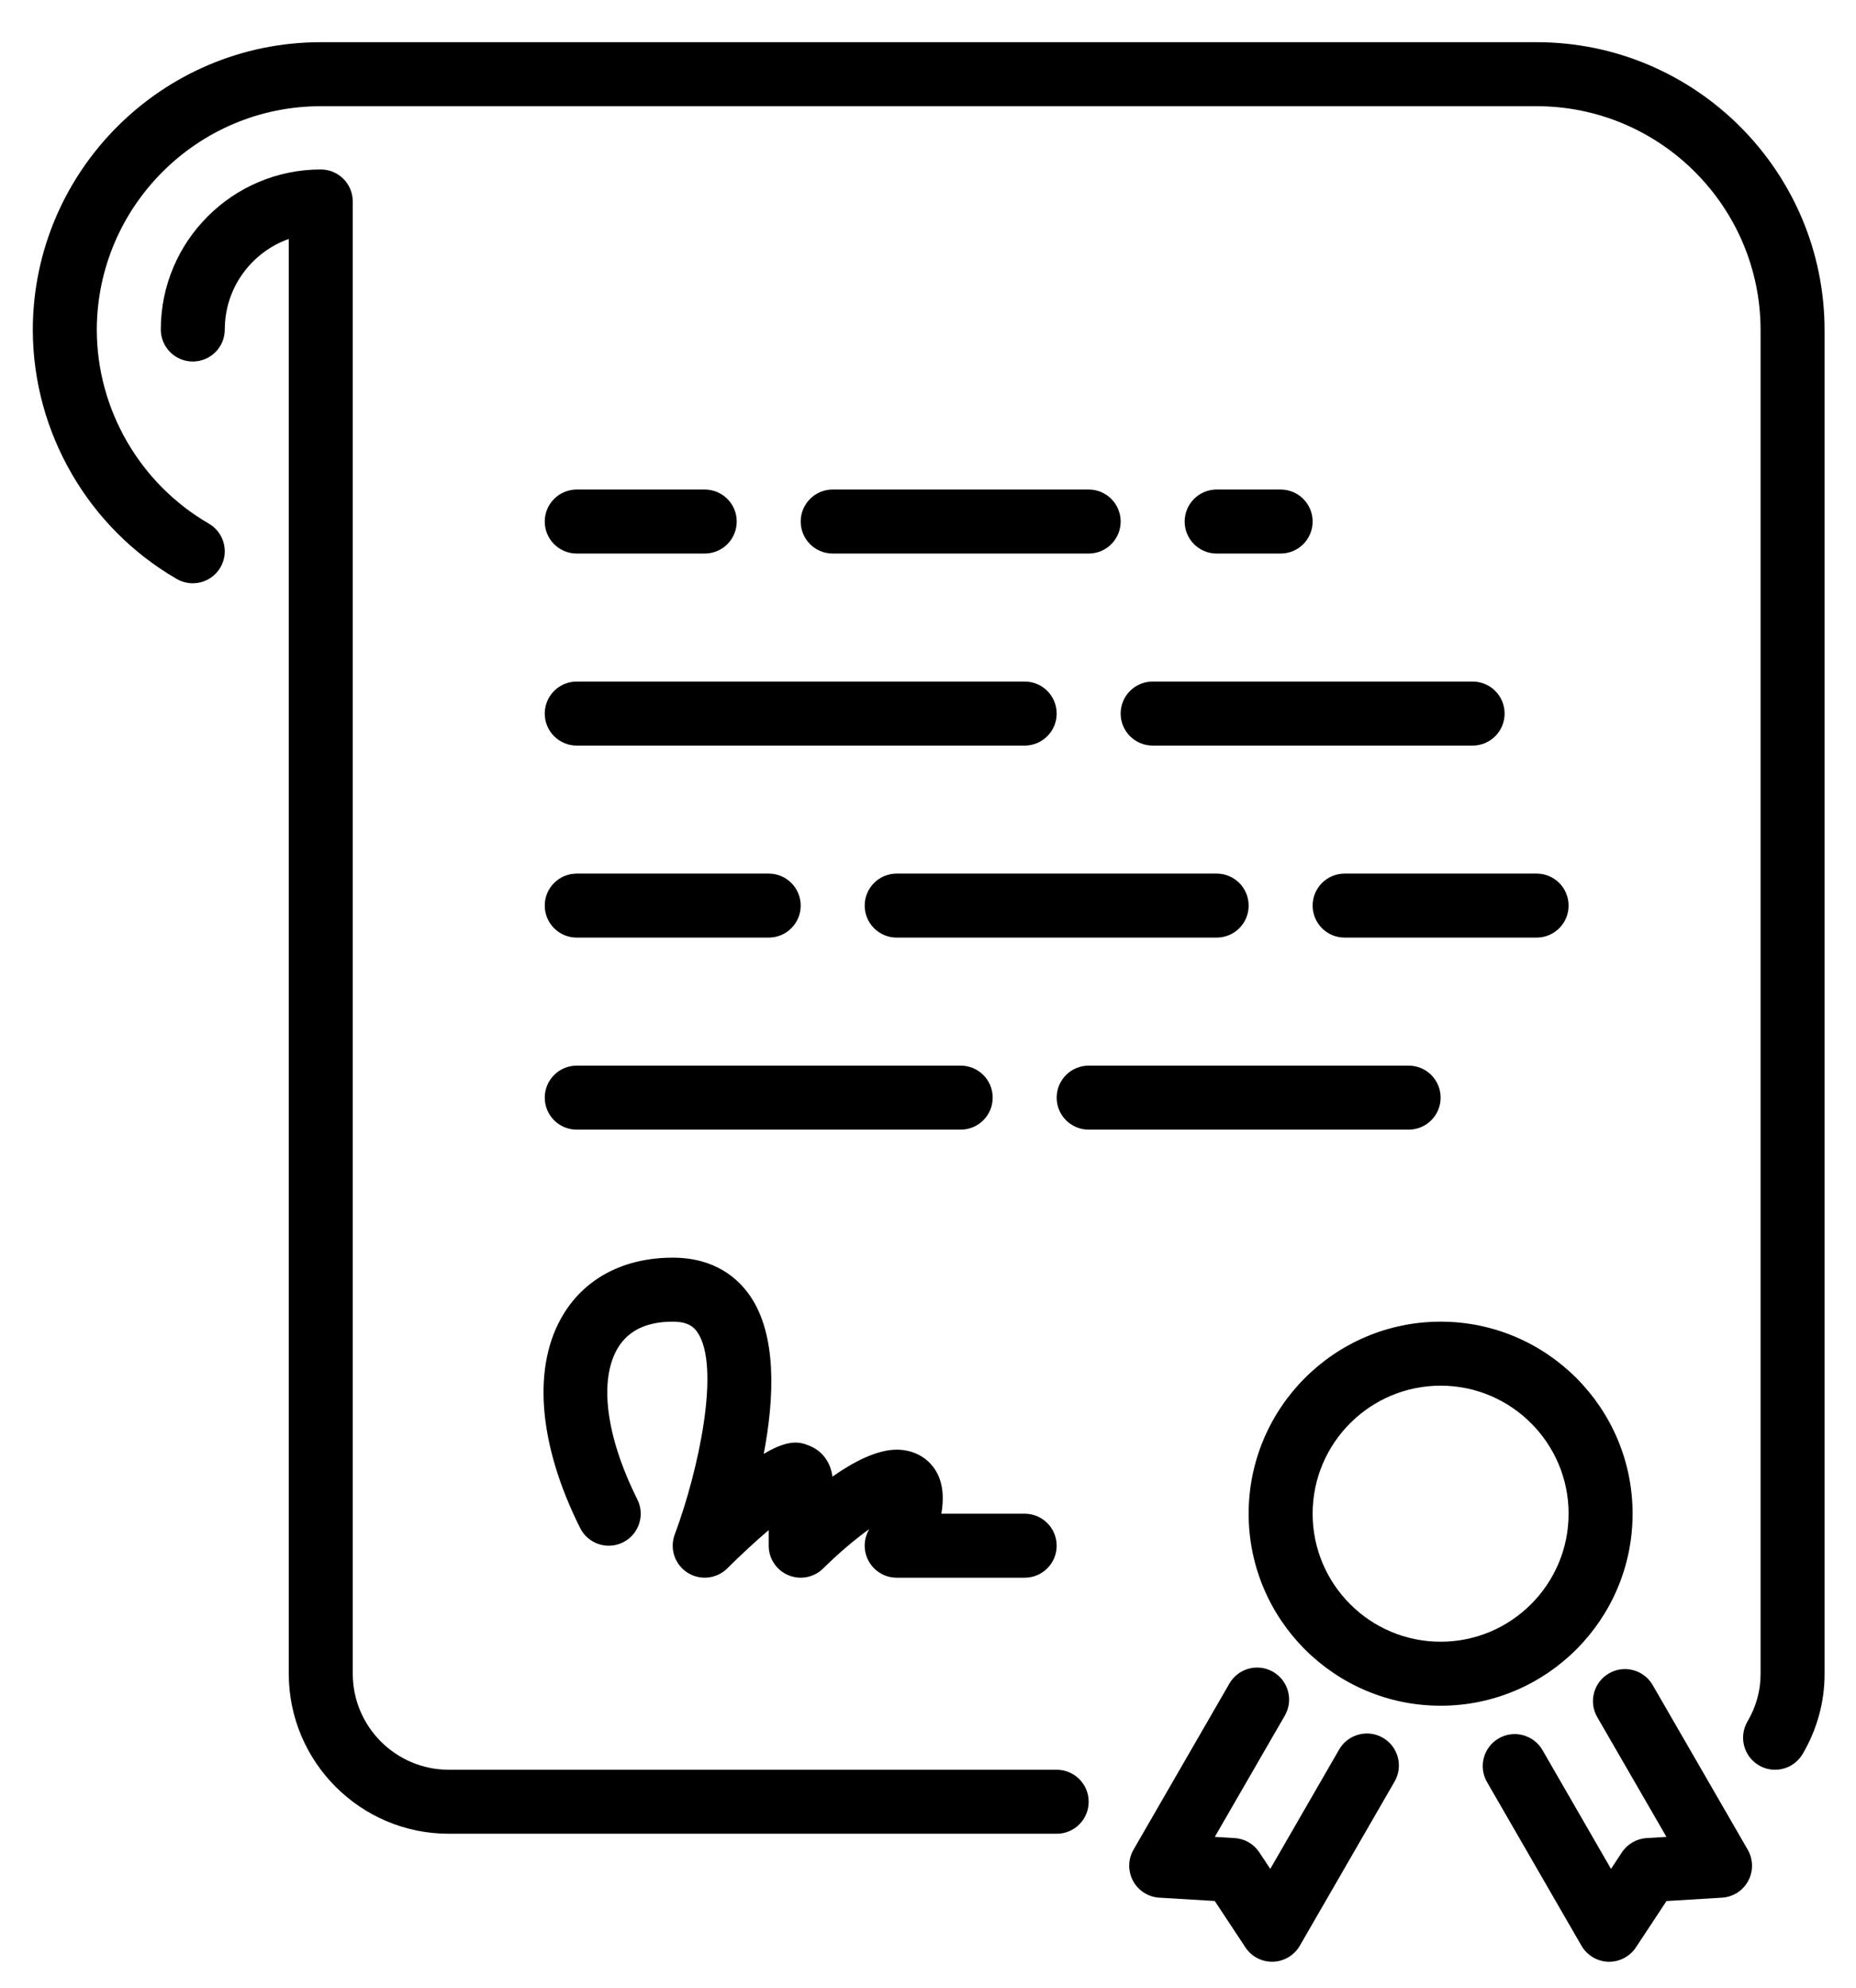<?xml version="1.0" encoding="iso-8859-1"?>
<!-- Generator: Adobe Illustrator 21.0.2, SVG Export Plug-In . SVG Version: 6.00 Build 0)  -->
<svg version="1.1" id="&#x421;&#x43B;&#x43E;&#x439;_1"
	 xmlns="http://www.w3.org/2000/svg" xmlns:xlink="http://www.w3.org/1999/xlink" x="0px" y="0px" viewBox="0 0 396 424"
	 enable-background="new 0 0 396 424" xml:space="preserve">
<g>
	<path d="M239.105,152.203c0,3.77,3.055,6.828,6.829,6.828h68.265c3.778,0,6.828-3.058,6.828-6.828c0-3.769-3.05-6.828-6.828-6.828
		h-68.265C242.16,145.375,239.105,148.434,239.105,152.203L239.105,152.203z M239.105,152.203"/>
	<path d="M280.066,193.164c0,3.766,3.051,6.824,6.829,6.824h40.96c3.774,0,6.825-3.058,6.825-6.824c0-3.769-3.051-6.828-6.825-6.828
		h-40.96C283.117,186.336,280.066,189.395,280.066,193.164L280.066,193.164z M280.066,193.164"/>
	<path d="M273.238,118.07c3.778,0,6.828-3.058,6.828-6.828c0-3.765-3.05-6.824-6.828-6.824h-13.652
		c-3.774,0-6.824,3.059-6.824,6.824c0,3.77,3.05,6.828,6.824,6.828H273.238z M273.238,118.07"/>
	<path d="M191.32,186.336c-3.777,0-6.828,3.059-6.828,6.828c0,3.766,3.051,6.824,6.828,6.824h68.266
		c3.777,0,6.828-3.058,6.828-6.824c0-3.769-3.051-6.828-6.828-6.828H191.32z M191.32,186.336"/>
	<path d="M225.453,377.484H95.746c-11.289,0-20.48-9.191-20.48-20.48V42.977c0-3.77-3.051-6.829-6.825-6.829
		c-18.82,0-34.132,15.313-34.132,34.133c0,3.77,3.05,6.828,6.824,6.828c3.777,0,6.828-3.058,6.828-6.828
		c0-8.902,5.707-16.492,13.652-19.312v306.035c0,18.82,15.313,34.133,34.133,34.133h129.707c3.777,0,6.828-3.059,6.828-6.828
		C232.281,380.543,229.23,377.484,225.453,377.484L225.453,377.484z M225.453,377.484"/>
	<path d="M123.055,159.031h95.574c3.773,0,6.824-3.058,6.824-6.828c0-3.769-3.051-6.828-6.824-6.828h-95.574
		c-3.778,0-6.828,3.059-6.828,6.828C116.227,155.973,119.277,159.031,123.055,159.031L123.055,159.031z M123.055,159.031"/>
	<path d="M123.055,118.07h27.304c3.778,0,6.829-3.058,6.829-6.828c0-3.765-3.051-6.824-6.829-6.824h-27.304
		c-3.778,0-6.828,3.059-6.828,6.824C116.227,115.012,119.277,118.07,123.055,118.07L123.055,118.07z M123.055,118.07"/>
	<path d="M232.281,104.414h-54.613c-3.777,0-6.828,3.059-6.828,6.828c0,3.77,3.051,6.828,6.828,6.828h54.613
		c3.774,0,6.824-3.058,6.824-6.828C239.105,107.473,236.055,104.414,232.281,104.414L232.281,104.414z M232.281,104.414"/>
	<path d="M327.855,9H68.441C34.641,9,7.129,36.437,7,70.199v0.324c0.09,21.77,11.836,42.051,30.711,52.973
		c3.266,1.883,7.437,0.774,9.328-2.484c1.895-3.262,0.77-7.442-2.484-9.325C29.836,103.16,20.68,87.336,20.652,70.359
		c0.051-26.312,21.465-47.707,47.789-47.707h259.414c26.344,0,47.786,21.438,47.786,47.789V357.16c0,3.461-0.969,6.938-2.793,10.035
		c-1.907,3.25-0.825,7.434,2.422,9.344c1.093,0.645,2.281,0.945,3.457,0.945c2.339,0,4.621-1.203,5.89-3.367
		c3.059-5.195,4.676-11.058,4.676-16.957V70.441C389.293,36.559,361.734,9,327.855,9L327.855,9z M327.855,9"/>
	<path d="M348.332,322.871c0-22.59-18.367-40.961-40.957-40.961c-22.59,0-40.961,18.371-40.961,40.961
		c0,22.59,18.371,40.957,40.961,40.957C329.965,363.828,348.332,345.461,348.332,322.871L348.332,322.871z M307.375,350.176
		c-15.063,0-27.309-12.246-27.309-27.305c0-15.062,12.246-27.309,27.309-27.309c15.059,0,27.305,12.247,27.305,27.309
		C334.68,337.93,322.434,350.176,307.375,350.176L307.375,350.176z M307.375,350.176"/>
	<path d="M295.051,370.664c-3.254-1.887-7.434-0.766-9.324,2.496l-14.7,25.473l-2.332-3.524c-1.183-1.797-3.14-2.929-5.285-3.05
		l-4.219-0.254l14.942-25.871c1.887-3.266,0.765-7.442-2.496-9.329c-3.266-1.89-7.442-0.769-9.332,2.5l-20.461,35.438
		c-1.18,2.047-1.215,4.566-0.094,6.648c1.117,2.082,3.234,3.442,5.605,3.579l11.829,0.707l6.535,9.894
		c1.261,1.918,3.406,3.063,5.691,3.063h0.211c2.356-0.075,4.52-1.364,5.707-3.411l20.231-35.035
		C299.441,376.727,298.32,372.547,295.051,370.664L295.051,370.664z M295.051,370.664"/>
	<path d="M352.621,359.426c-1.891-3.27-6.078-4.391-9.324-2.496c-3.27,1.882-4.391,6.062-2.508,9.324l14.766,25.551l-4.219,0.254
		c-2.141,0.128-4.102,1.261-5.289,3.05l-2.32,3.524l-14.625-25.344c-1.895-3.262-6.075-4.383-9.332-2.496
		c-3.262,1.883-4.379,6.062-2.497,9.324l20.153,34.906c1.187,2.047,3.351,3.336,5.707,3.414h0.211c2.281,0,4.429-1.148,5.699-3.066
		l6.527-9.883l11.825-0.718c2.367-0.137,4.484-1.497,5.605-3.579c1.121-2.082,1.078-4.597-0.098-6.648L352.621,359.426z
		 M352.621,359.426"/>
	<path d="M123.055,199.988h40.957c3.777,0,6.828-3.058,6.828-6.824c0-3.769-3.051-6.828-6.828-6.828h-40.957
		c-3.778,0-6.828,3.059-6.828,6.828C116.227,196.93,119.277,199.988,123.055,199.988L123.055,199.988z M123.055,199.988"/>
	<path d="M123.055,240.949h81.918c3.777,0,6.828-3.058,6.828-6.824c0-3.77-3.051-6.828-6.828-6.828h-81.918
		c-3.778,0-6.828,3.058-6.828,6.828C116.227,237.891,119.277,240.949,123.055,240.949L123.055,240.949z M123.055,240.949"/>
	<path d="M123.777,325.922c1.68,3.371,5.782,4.738,9.153,3.058c3.375-1.687,4.746-5.789,3.05-9.164
		c-6.757-13.515-8.273-25.64-4.066-32.445c2.238-3.625,6.145-5.461,11.617-5.461c3.258,0,4.473,1.117,5.239,2.211
		c5.085,7.332,0.253,29.66-4.805,43.18c-1.129,3.008,0,6.394,2.703,8.136c2.687,1.727,6.246,1.352,8.52-0.914
		c2.914-2.91,6.074-5.812,8.824-8.164v3.336c0,2.758,1.66,5.25,4.215,6.301c2.55,1.066,5.48,0.477,7.441-1.473
		c3.117-3.113,6.734-6.164,9.781-8.363c-0.082,0.172-0.164,0.336-0.246,0.492c-1.043,2.114-0.93,4.629,0.317,6.633
		c1.246,2.008,3.437,3.238,5.8,3.238h27.305c3.777,0,6.828-3.058,6.828-6.828c0-3.765-3.051-6.824-6.828-6.824h-17.77
		c0.555-3.25,0.418-6.555-1.226-9.219c-1.742-2.816-4.774-4.437-8.309-4.437c-4.218,0-9.183,2.566-13.715,5.75
		c-0.347-2.977-2.109-5.43-4.785-6.535c-1.824-0.75-4.172-1.731-9.871,1.687c2.246-11.762,2.903-25.32-2.957-33.769
		c-2.558-3.696-7.488-8.09-16.457-8.09c-10.226,0-18.48,4.238-23.238,11.937C113.488,291.215,114.754,307.879,123.777,325.922
		L123.777,325.922z M123.777,325.922"/>
	<path d="M307.375,234.125c0-3.77-3.051-6.828-6.828-6.828h-68.266c-3.777,0-6.828,3.058-6.828,6.828
		c0,3.766,3.051,6.824,6.828,6.824h68.266C304.324,240.949,307.375,237.891,307.375,234.125L307.375,234.125z M307.375,234.125"/>
</g>
</svg>
